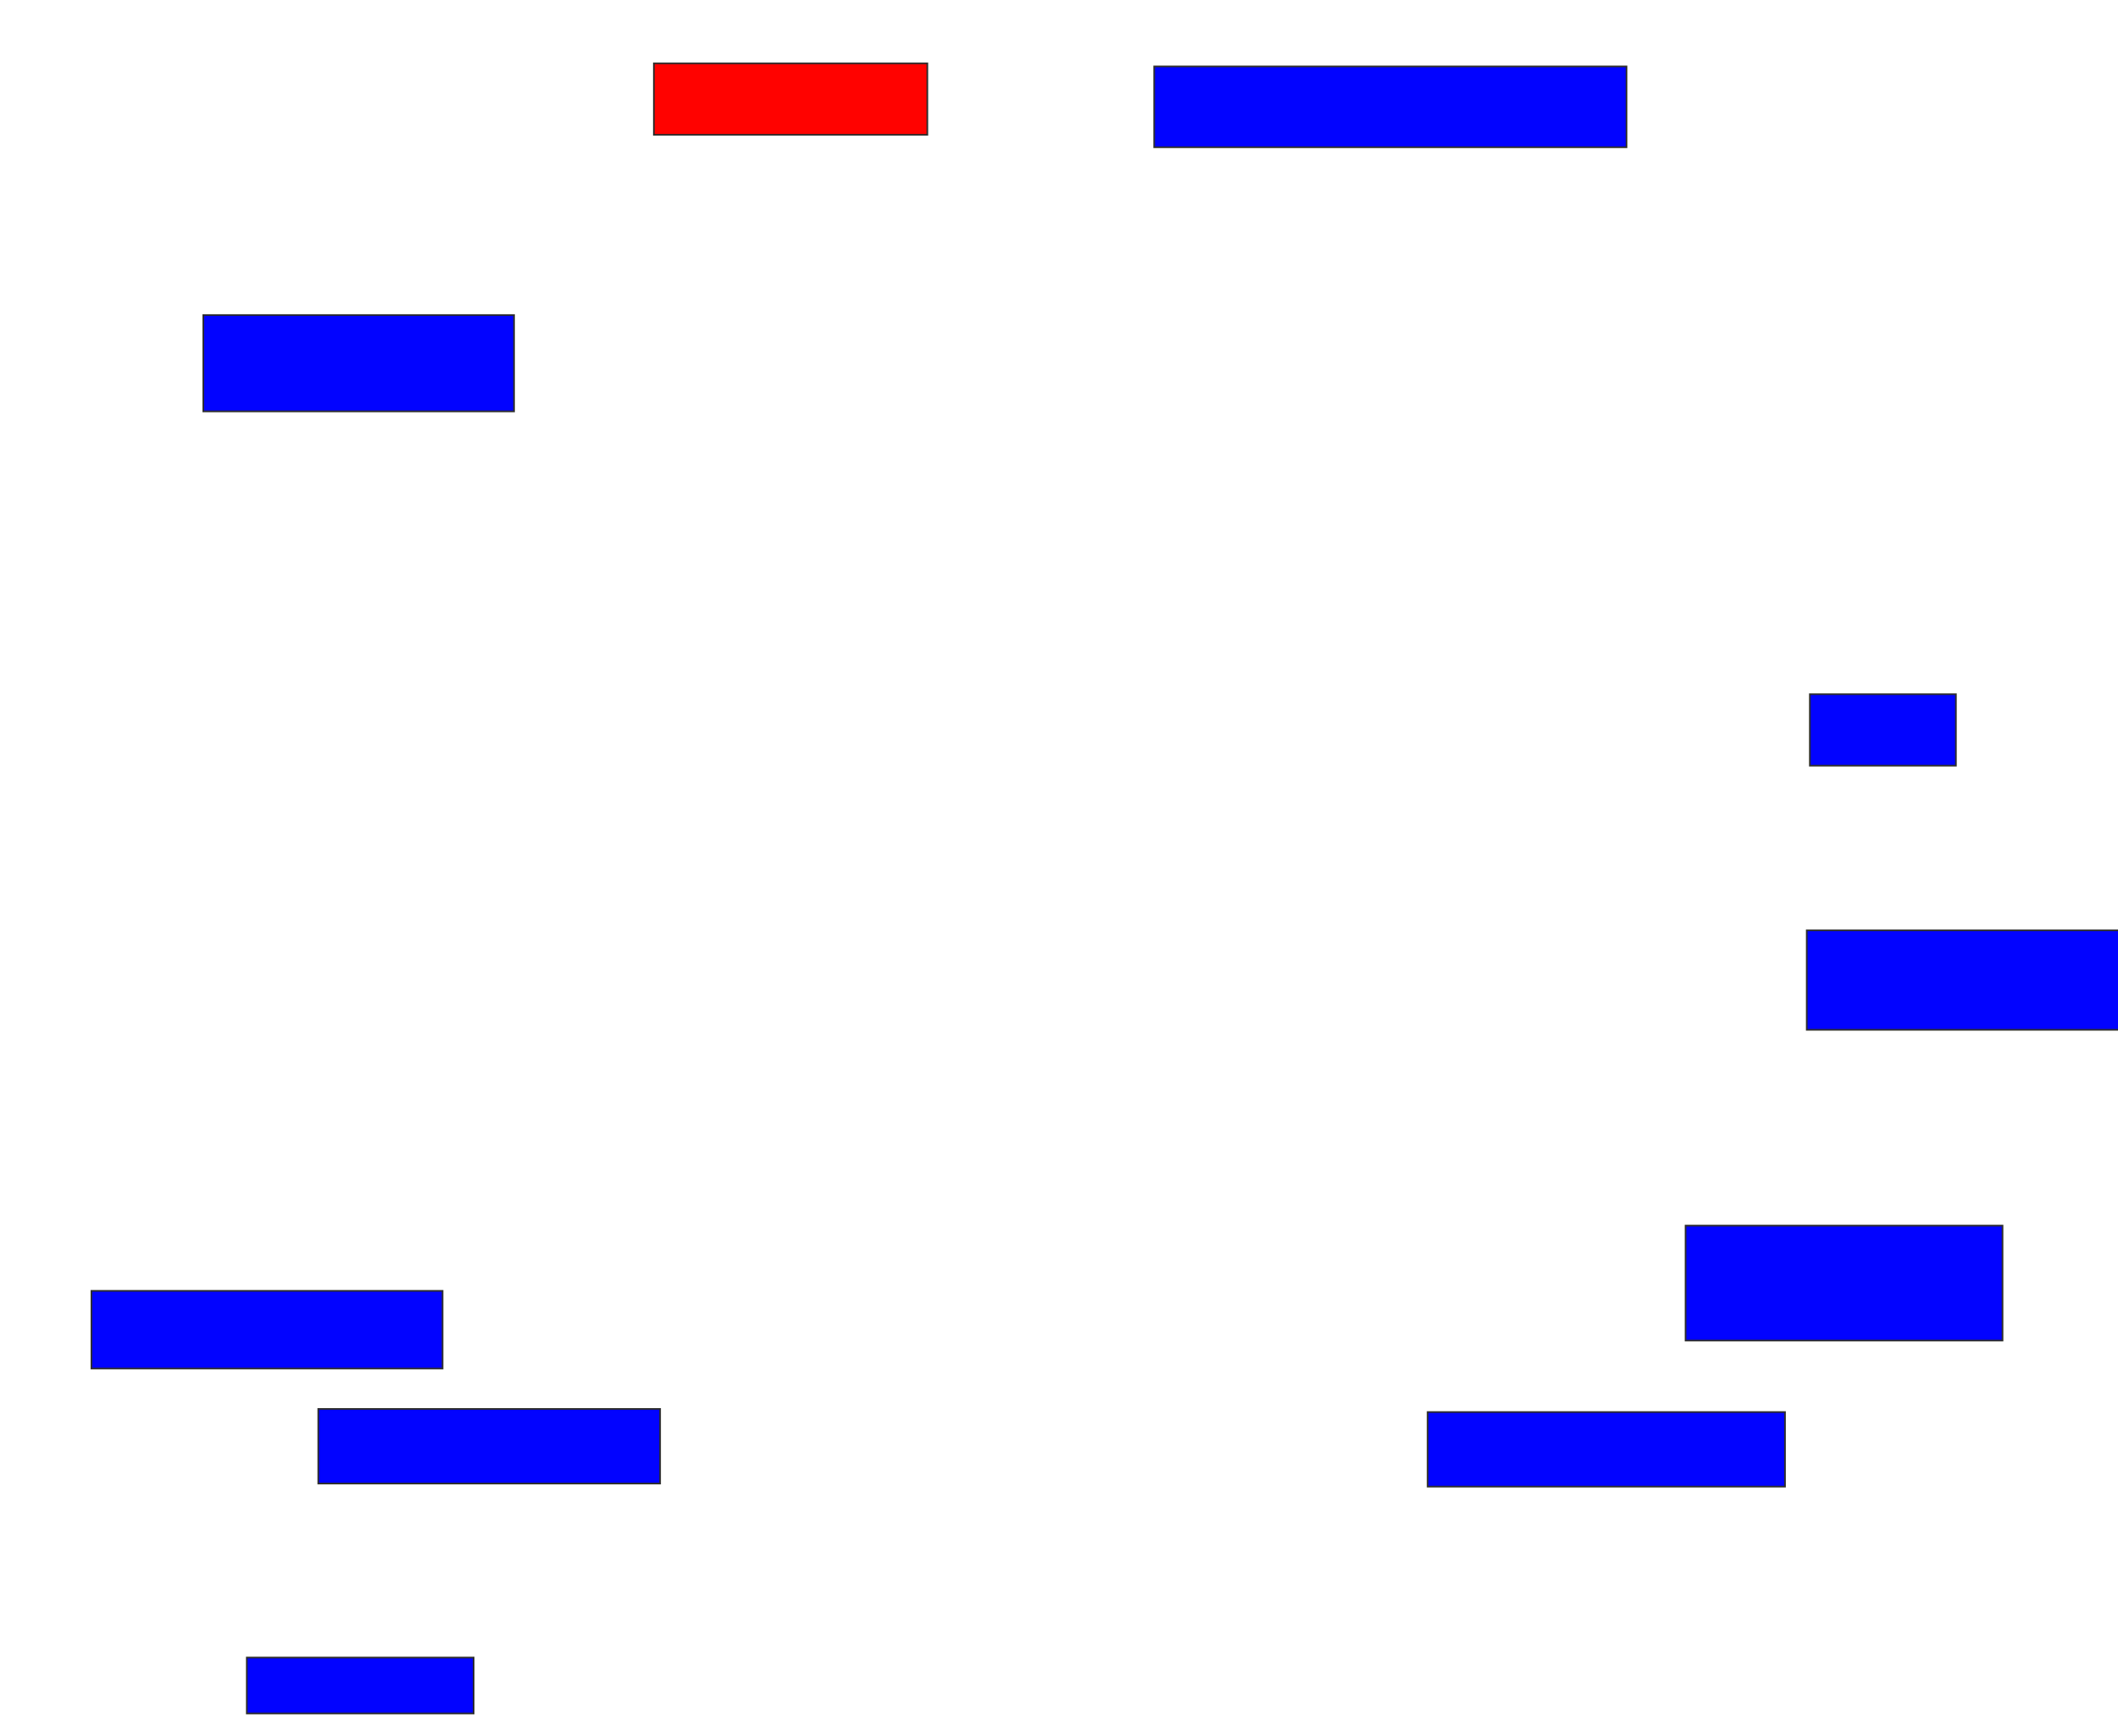 <svg xmlns="http://www.w3.org/2000/svg" width="1286" height="1054">
 <!-- Created with Image Occlusion Enhanced -->
 <g>
  <title>Labels</title>
 </g>
 <g>
  <title>Masks</title>
  <rect id="8a6eb666541947459ea03f802ac1c134-ao-1" height="43.396" width="166.038" y="38.453" x="397.019" stroke="#2D2D2D" fill="#ff0200" class="qshape"/>
  <rect id="8a6eb666541947459ea03f802ac1c134-ao-2" height="49.057" width="286.792" y="40.34" x="700.792" stroke="#2D2D2D" fill="#0203ff"/>
  <rect id="8a6eb666541947459ea03f802ac1c134-ao-3" height="58.491" width="188.679" y="191.283" x="123.434" stroke="#2D2D2D" fill="#0203ff"/>
  <rect id="8a6eb666541947459ea03f802ac1c134-ao-4" height="43.396" width="88.679" y="421.472" x="1098.906" stroke="#2D2D2D" fill="#0203ff"/>
  <rect id="8a6eb666541947459ea03f802ac1c134-ao-5" height="60.377" width="209.434" y="564.868" x="1097.019" stroke="#2D2D2D" fill="#0203ff"/>
  <rect id="8a6eb666541947459ea03f802ac1c134-ao-6" height="69.811" width="192.453" y="744.113" x="1023.434" stroke="#2D2D2D" fill="#0203ff"/>
  <rect id="8a6eb666541947459ea03f802ac1c134-ao-7" height="45.283" width="216.981" y="857.321" x="866.83" stroke="#2D2D2D" fill="#0203ff"/>
  <rect id="8a6eb666541947459ea03f802ac1c134-ao-8" height="33.962" width="137.736" y="1006.377" x="149.849" stroke="#2D2D2D" fill="#0203ff"/>
  <rect id="8a6eb666541947459ea03f802ac1c134-ao-9" height="45.283" width="207.547" y="855.434" x="193.245" stroke="#2D2D2D" fill="#0203ff"/>
  <rect id="8a6eb666541947459ea03f802ac1c134-ao-10" height="47.17" width="213.208" y="783.736" x="55.509" stroke="#2D2D2D" fill="#0203ff"/>
 </g>
</svg>